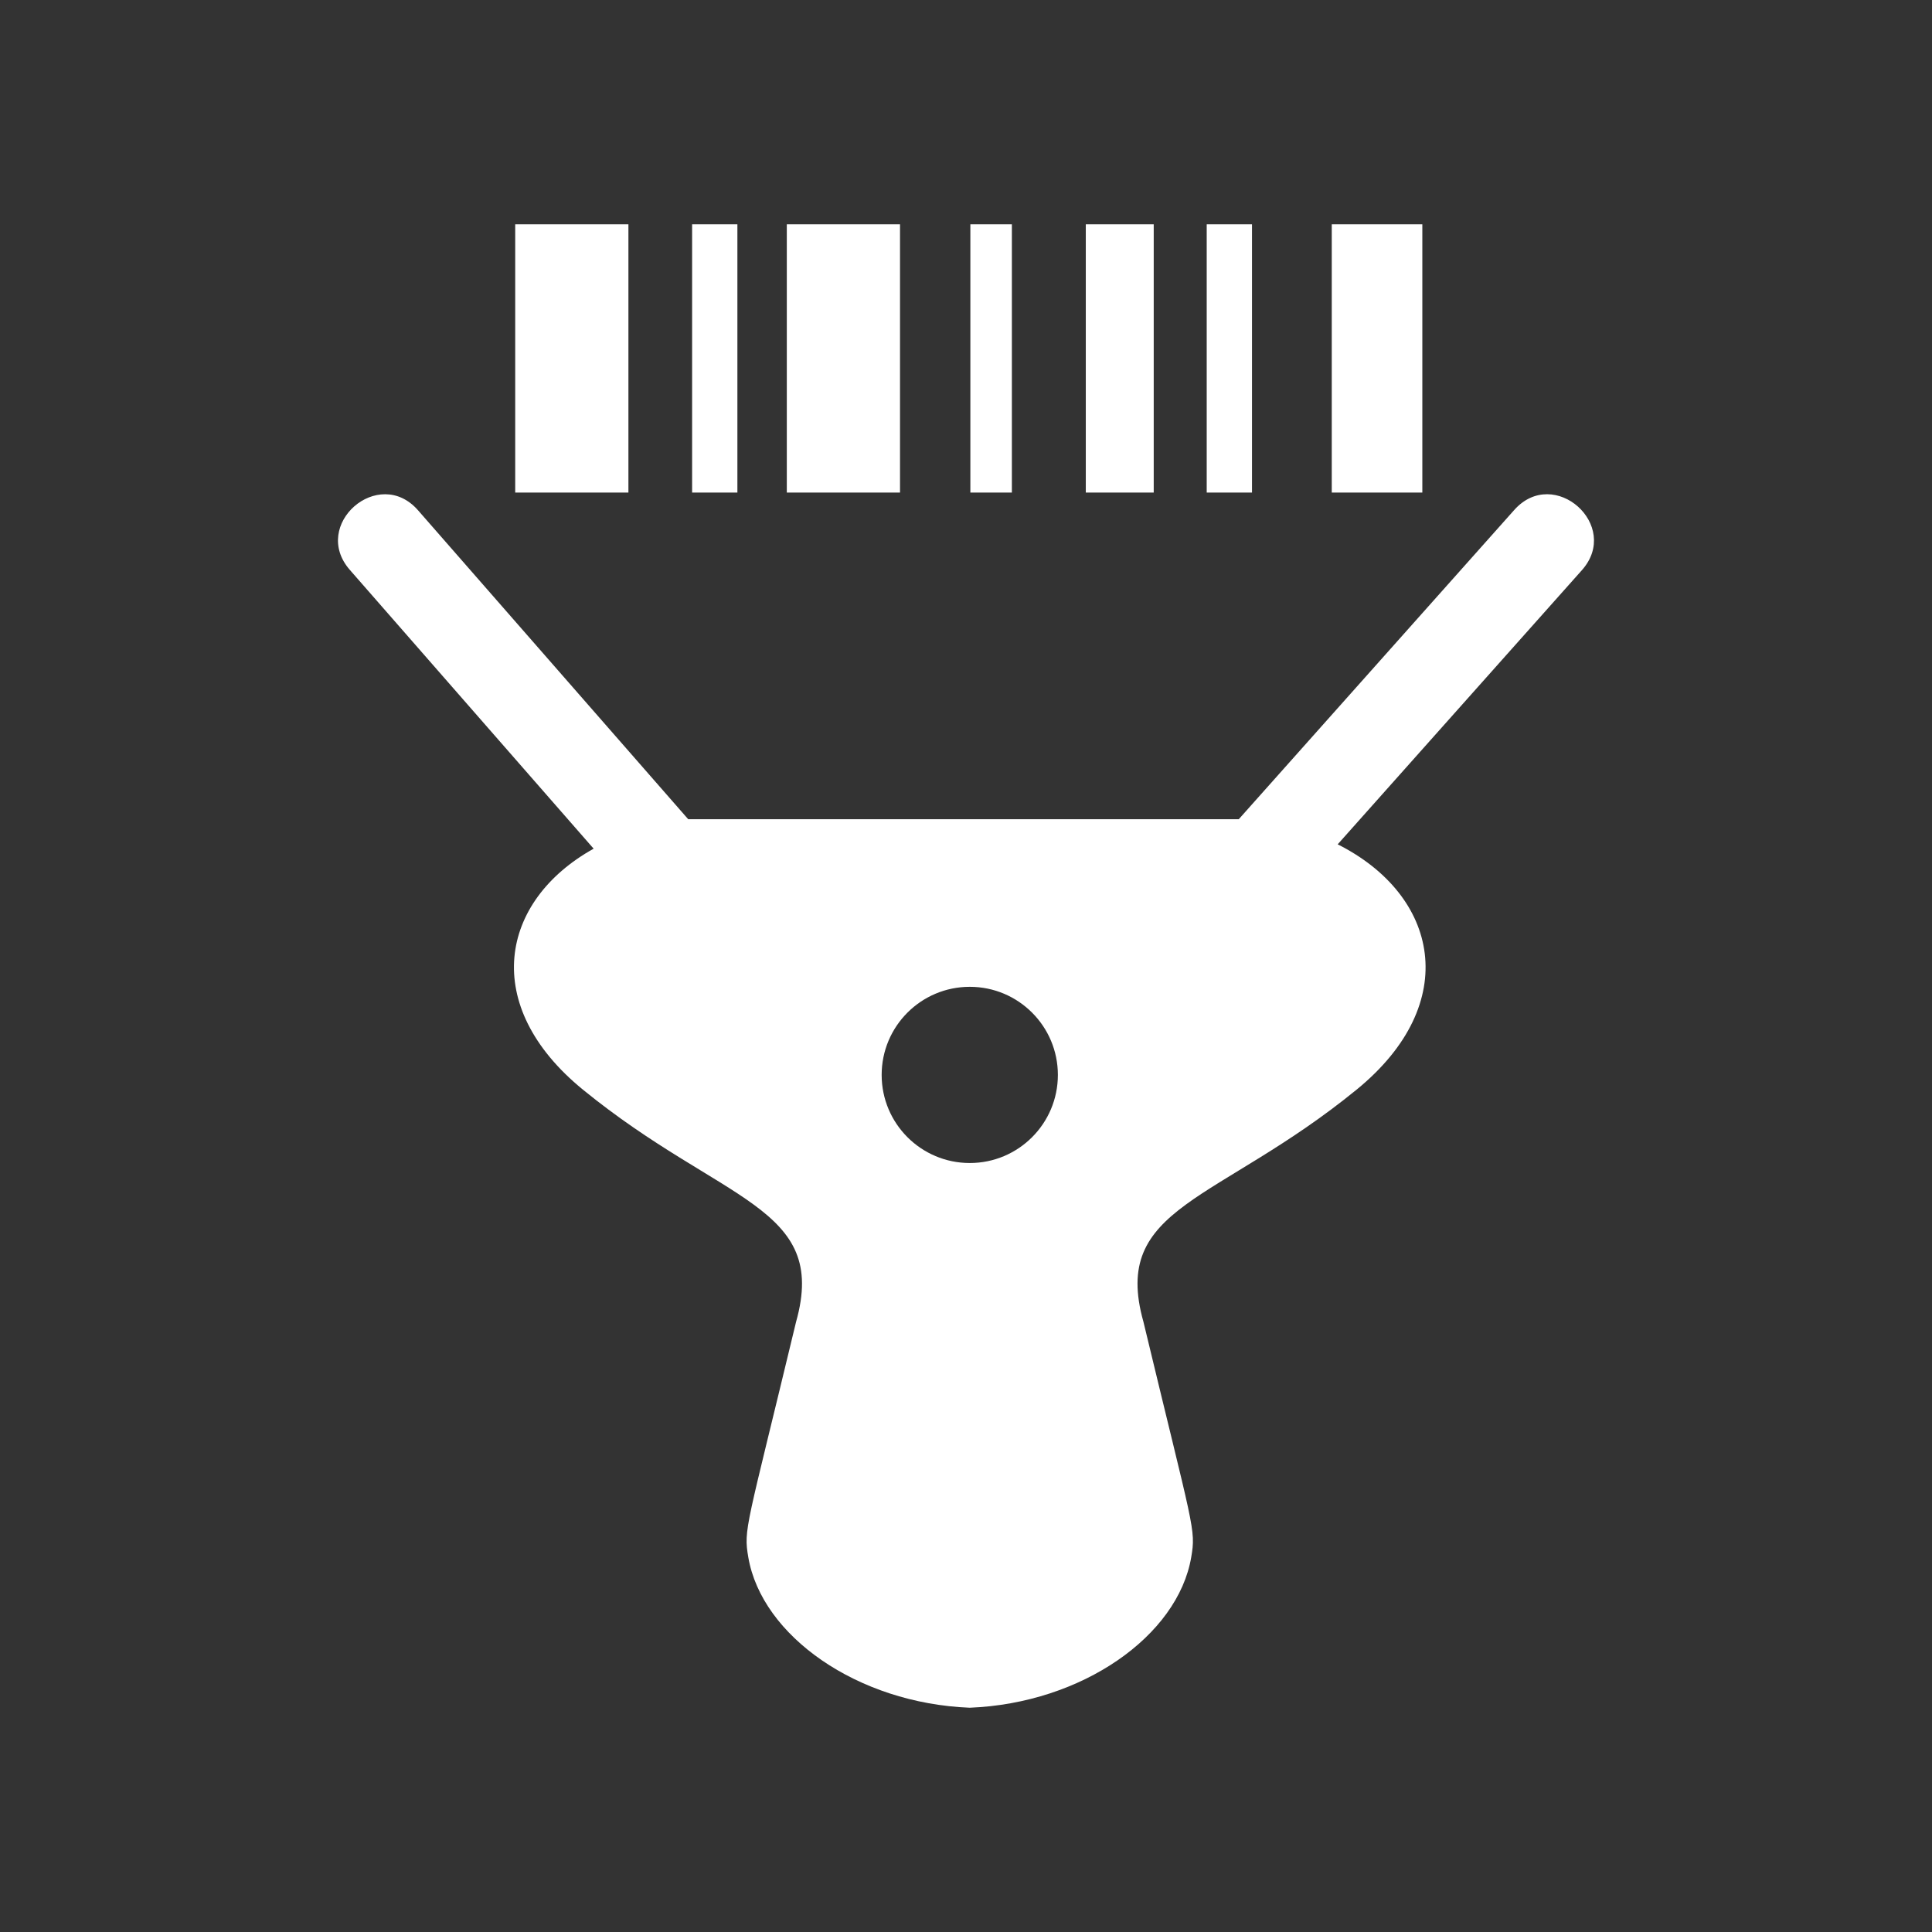 <?xml version="1.0" encoding="utf-8"?>

<svg version="1.2" baseProfile="tiny" xmlns="http://www.w3.org/2000/svg" xmlns:xlink="http://www.w3.org/1999/xlink" x="0px"
	 y="0px" width="128px" height="128px" viewBox="0 0 128 128" xml:space="preserve">
<rect x="0" y="0" width="128" height="128" fill="#333333" stroke="none"/>
<g id="_x31_28px_boxes">
	<rect fill="none" width="128" height="128"/>
</g>
<g id="Production">
	<g>
		<rect x="34.134" y="14.861" fill="#ffffff" width="7.5" height="17.773"/>
		<rect x="45.854" y="14.861" fill="#ffffff" width="3" height="17.773"/>
		<rect x="52.128" y="14.861" fill="#ffffff" width="7.5" height="17.773"/>
		<rect x="64.289" y="14.861" fill="#ffffff" width="2.75" height="17.773"/>
		<rect x="71.937" y="14.861" fill="#ffffff" width="4.5" height="17.773"/>
		<rect x="79.948" y="14.861" fill="#ffffff" width="3" height="17.773"/>
		<rect x="88.233" y="14.861" fill="#ffffff" width="6" height="17.773"/>
		<path fill="#ffffff" d="M100.323,33.787L82.07,54.277H45.597L27.695,33.807c-2.609-2.984-7.13,0.962-4.517,3.95
			l16.152,18.47c-6.221,3.466-7.545,10.391-0.705,15.969c9.204,7.506,16.277,7.691,14.119,15.372
			c-3.315,13.792-3.49,13.713-3.167,15.606c0.89,5.211,7.229,9.674,14.672,9.967
			c7.443-0.293,13.782-4.756,14.672-9.967c0.322-1.888,0.152-1.795-3.167-15.606
			c-2.158-7.681,4.915-7.866,14.119-15.372c7.036-5.737,5.435-12.899-1.248-16.257l16.177-18.16
			C107.44,34.817,102.963,30.824,100.323,33.787z M64.25,77.053c-3.224,0-5.838-2.614-5.838-5.837
			c0-3.224,2.613-5.837,5.838-5.837c3.224,0,5.837,2.614,5.837,5.837C70.087,74.439,67.474,77.053,64.25,77.053z"/>
	</g>
</g>
</svg>
